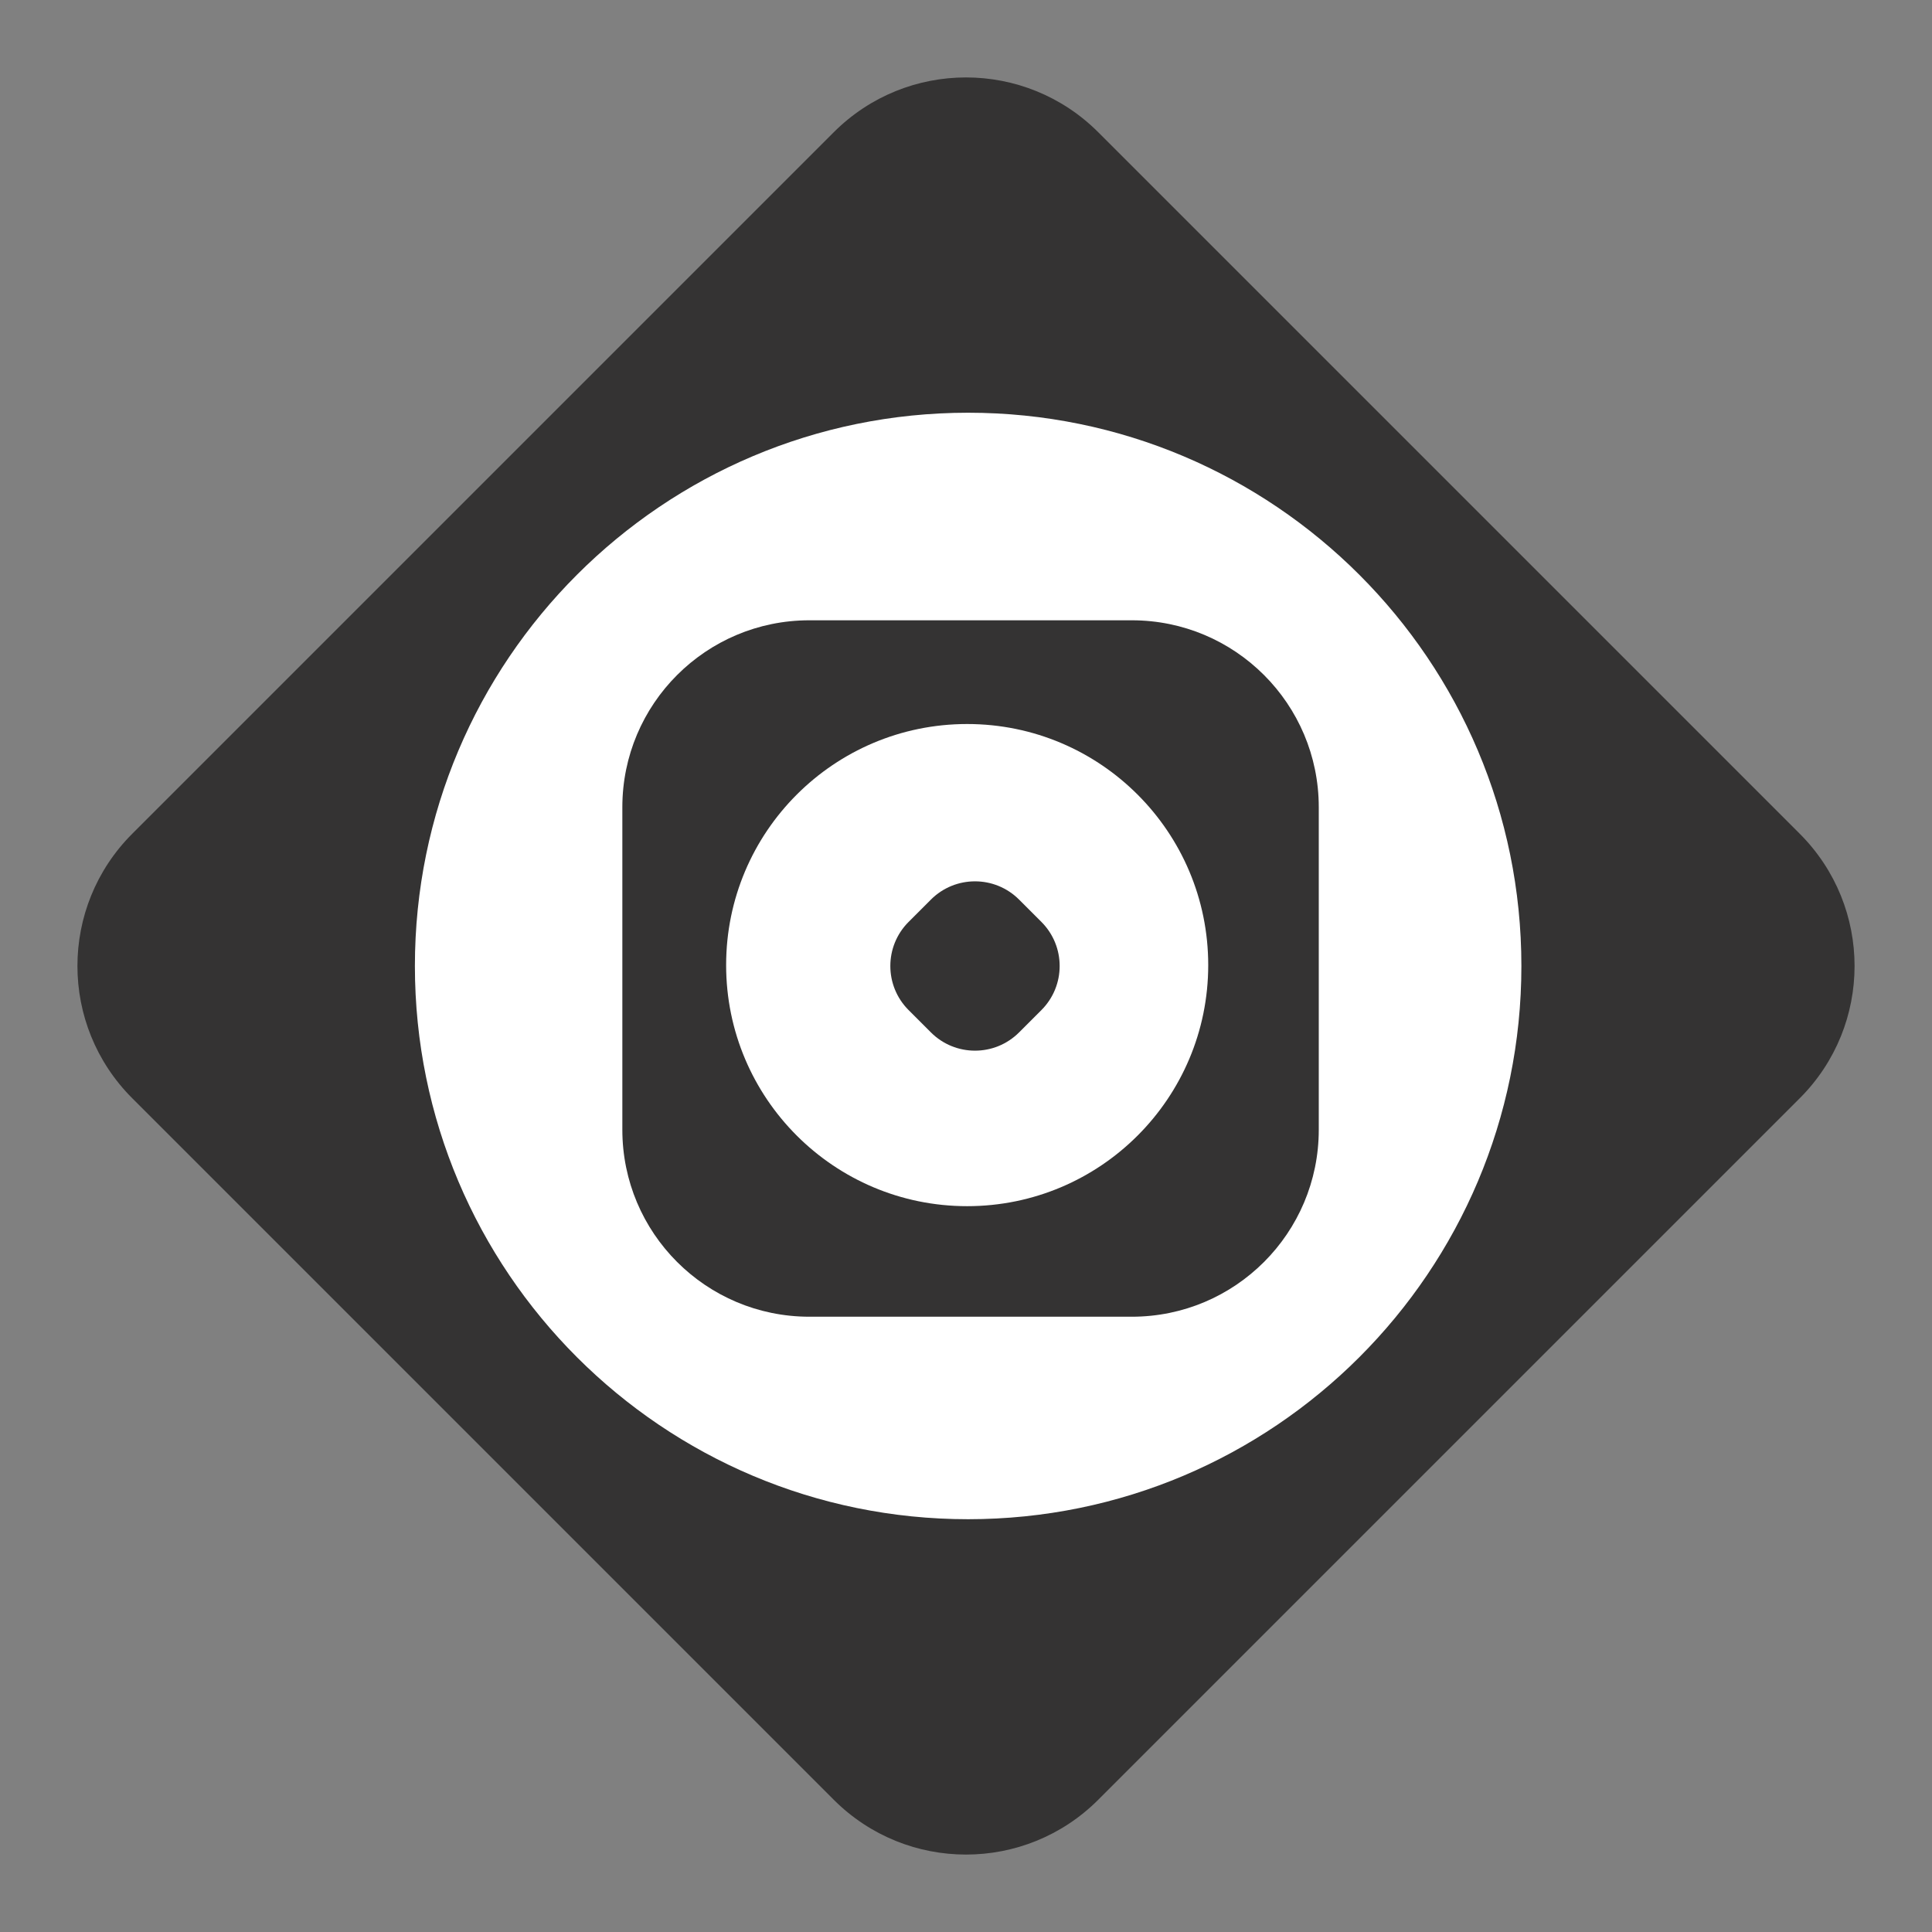 <svg width="32" height="32" viewBox="0 0 32 32" fill="none" xmlns="http://www.w3.org/2000/svg">
<rect x="0" y="0" width="32" height="32" fill="#808080" stroke="none"/>
<path d="M13.81 2.19L2.19 13.81C0.98 15.02 0.98 16.98 2.19 18.19L13.81 29.81C15.02 31.02 16.98 31.02 18.19 29.81L29.81 18.19C31.02 16.98 31.02 15.02 29.81 13.81L18.19 2.19C16.98 0.98 15.02 0.98 13.81 2.19Z" fill="#343333"/>
<path d="M16.035 25.163C21.096 25.163 25.199 21.061 25.199 16C25.199 10.939 21.096 6.836 16.035 6.836C10.975 6.836 6.872 10.939 6.872 16C6.872 21.061 10.975 25.163 16.035 25.163Z" fill="white"/>
<path d="M18.747 10.274H13.405C11.694 10.274 10.308 11.66 10.308 13.37V18.712C10.308 20.423 11.694 21.809 13.405 21.809H18.747C20.457 21.809 21.843 20.423 21.843 18.712V13.37C21.843 11.66 20.457 10.274 18.747 10.274Z" fill="#343333"/>
<path d="M16.019 19.978C18.225 19.978 20.012 18.19 20.012 15.985C20.012 13.78 18.225 11.992 16.019 11.992C13.814 11.992 12.027 13.78 12.027 15.985C12.027 18.19 13.814 19.978 16.019 19.978Z" fill="white"/>
<path d="M15.419 14.9L15.049 15.27C14.646 15.673 14.646 16.327 15.049 16.73L15.419 17.1C15.822 17.503 16.476 17.503 16.879 17.1L17.249 16.73C17.652 16.327 17.652 15.673 17.249 15.27L16.879 14.9C16.476 14.497 15.822 14.497 15.419 14.9Z" fill="#343333"/>
</svg>
